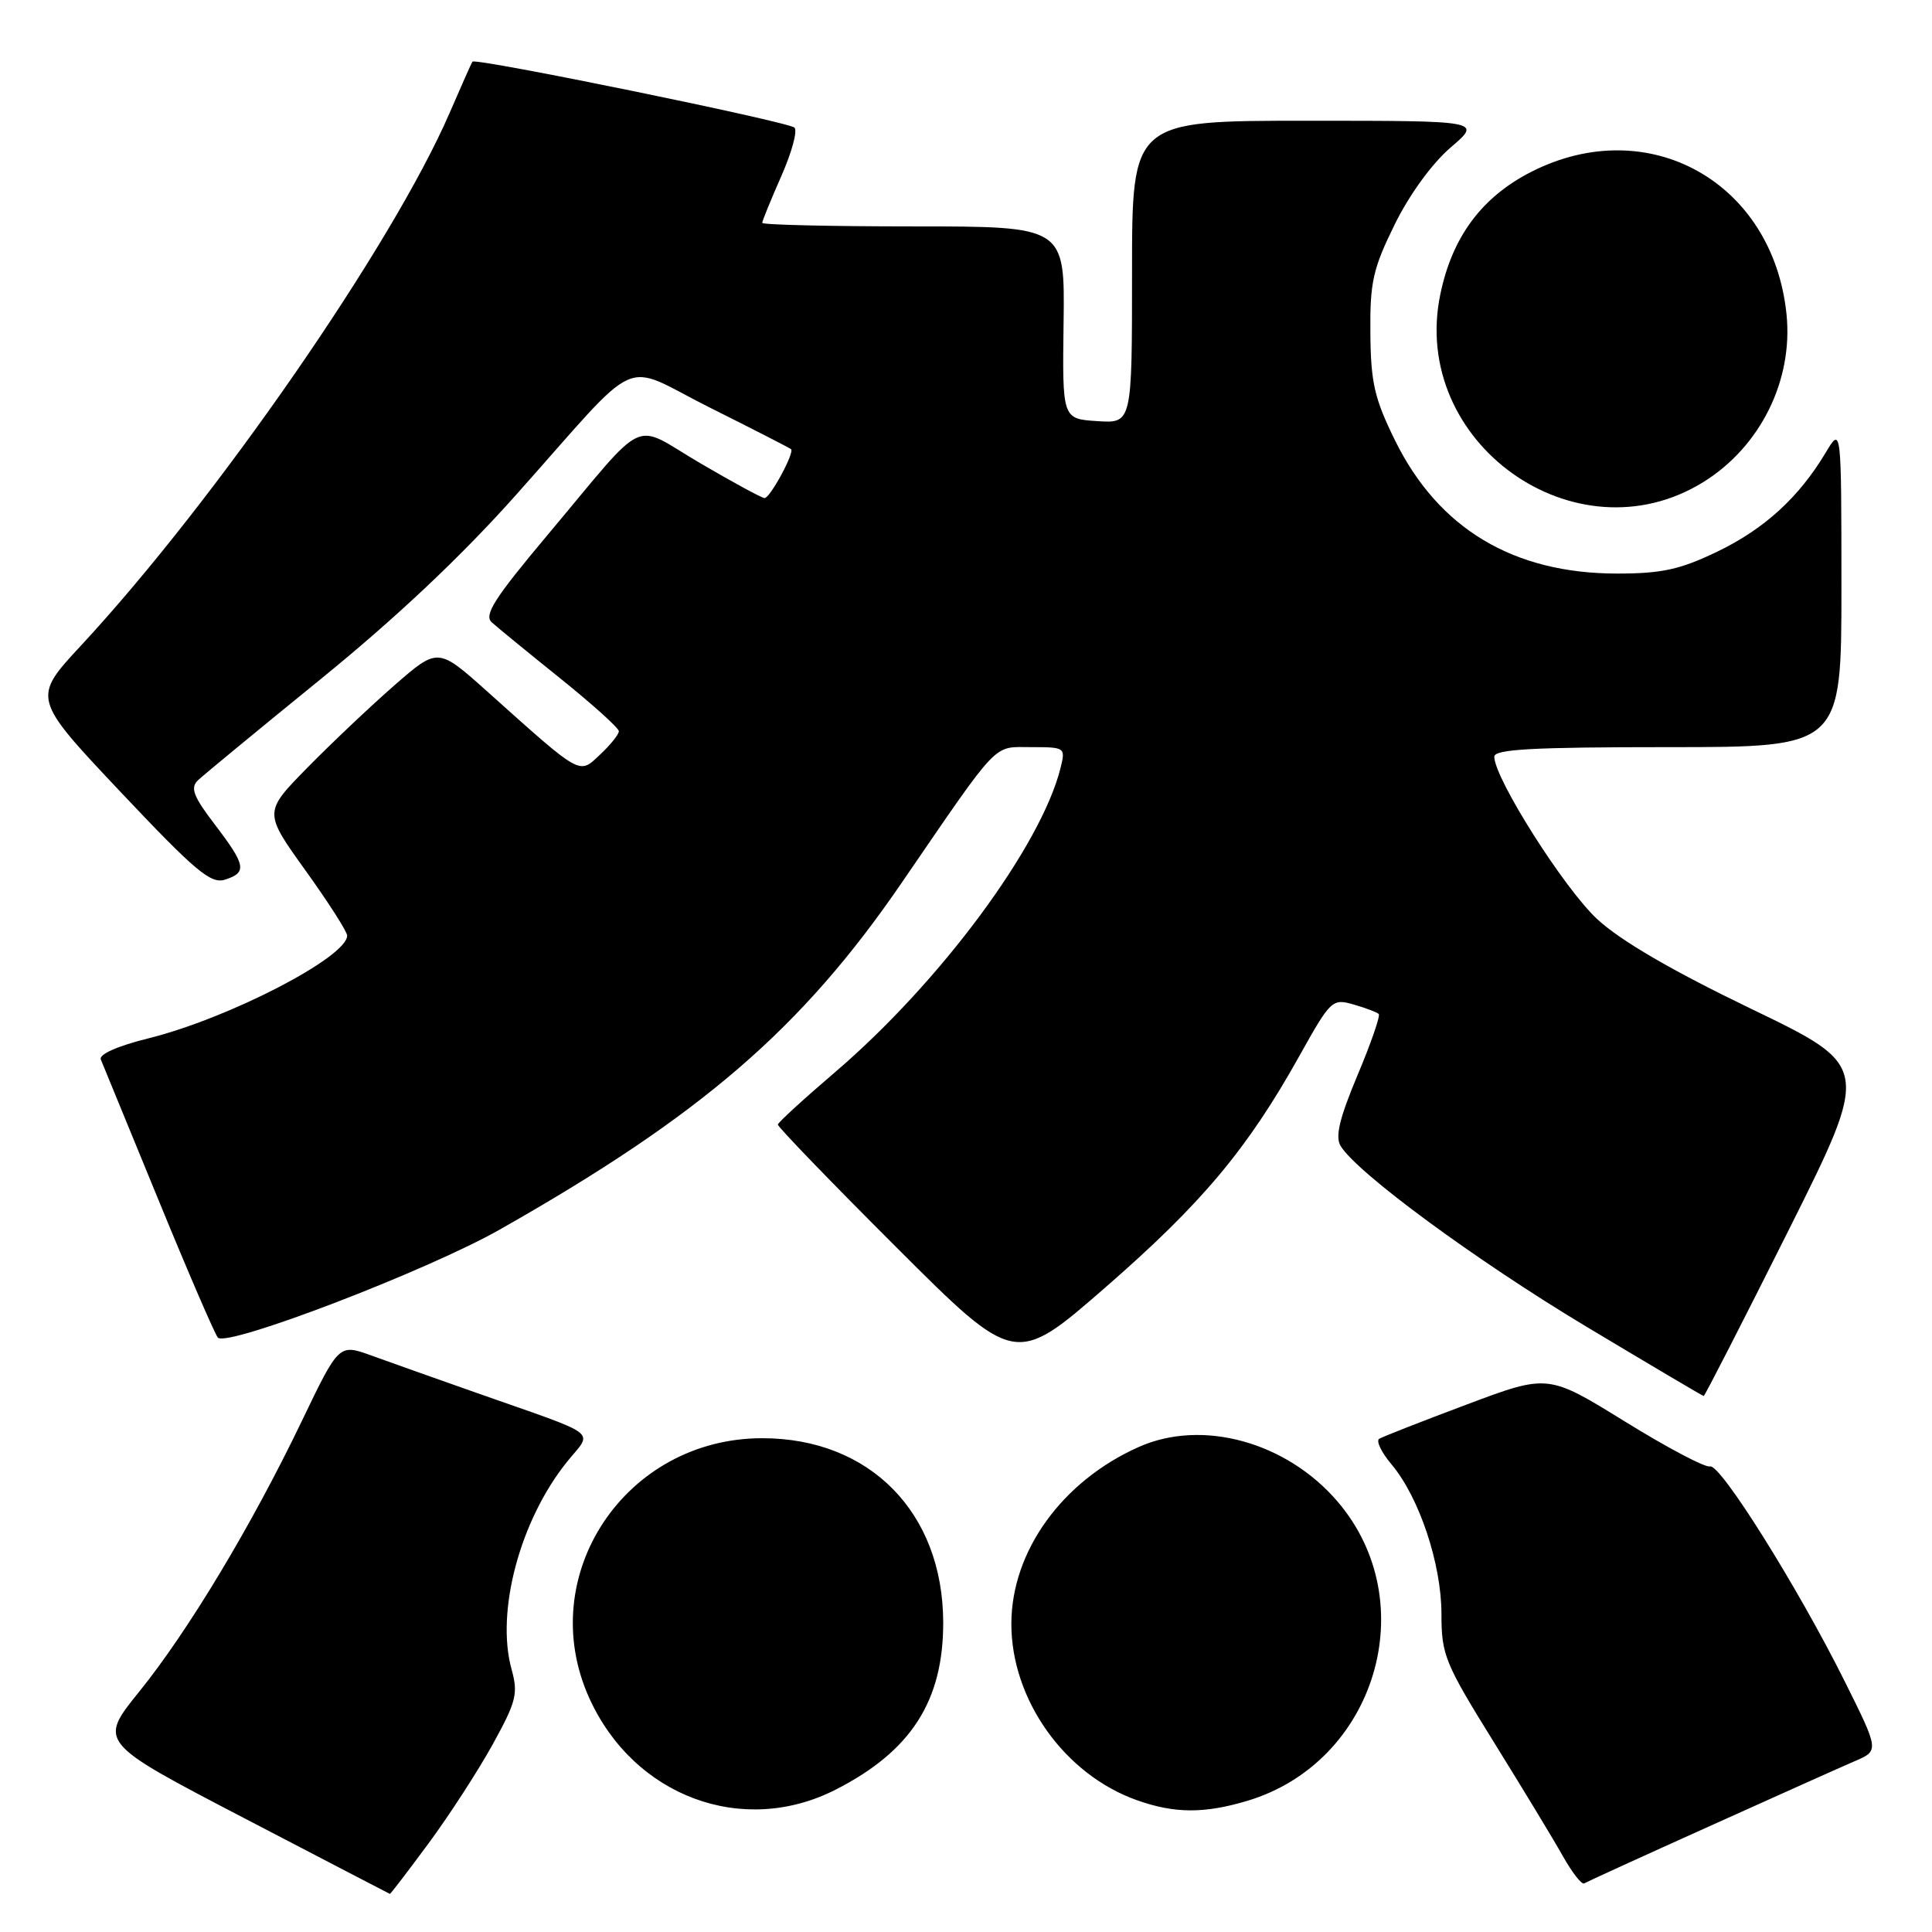 <?xml version="1.0" encoding="UTF-8" standalone="no"?>
<!DOCTYPE svg PUBLIC "-//W3C//DTD SVG 1.1//EN" "http://www.w3.org/Graphics/SVG/1.1/DTD/svg11.dtd" >
<svg xmlns="http://www.w3.org/2000/svg" xmlns:xlink="http://www.w3.org/1999/xlink" version="1.1" viewBox="0 0 256 256">
 <g >
 <path fill="currentColor"
d=" M 56.79 244.25 C 59.53 240.54 63.35 234.64 65.28 231.15 C 68.42 225.45 68.68 224.42 67.78 221.17 C 65.68 213.55 68.89 201.49 75.10 193.74 C 78.56 189.42 79.97 190.49 63.00 184.51 C 57.77 182.67 51.57 180.47 49.20 179.61 C 44.91 178.06 44.91 178.06 40.00 188.28 C 33.34 202.15 24.97 216.07 18.45 224.15 C 13.04 230.85 13.04 230.85 32.27 240.87 C 42.85 246.38 51.57 250.92 51.66 250.95 C 51.74 250.98 54.05 247.96 56.79 244.25 Z  M 226.50 241.99 C 235.30 238.02 243.96 234.14 245.75 233.37 C 249.01 231.97 249.01 231.97 244.41 222.74 C 238.21 210.30 227.91 193.86 226.58 194.31 C 225.99 194.50 220.92 191.83 215.31 188.36 C 205.12 182.06 205.12 182.06 194.34 186.11 C 188.41 188.33 183.19 190.38 182.75 190.65 C 182.31 190.93 183.05 192.46 184.40 194.06 C 188.06 198.42 191.00 207.23 191.00 213.86 C 191.00 219.29 191.44 220.36 197.93 230.82 C 201.74 236.96 205.87 243.77 207.09 245.95 C 208.32 248.13 209.59 249.76 209.91 249.56 C 210.24 249.36 217.70 245.95 226.50 241.99 Z  M 110.74 237.13 C 120.74 232.03 125.01 225.37 124.98 214.93 C 124.93 200.41 115.25 190.57 101.00 190.57 C 82.85 190.57 70.74 208.77 78.08 225.00 C 83.99 238.05 98.42 243.42 110.74 237.13 Z  M 165.31 238.61 C 182.30 233.49 188.67 212.32 177.23 198.96 C 170.47 191.06 159.31 187.99 150.92 191.72 C 140.74 196.24 134.03 205.54 134.01 215.14 C 133.99 225.19 141.04 235.12 150.63 238.53 C 155.63 240.31 159.57 240.33 165.31 238.61 Z  M 236.93 163.15 C 247.86 141.30 247.86 141.30 232.07 133.69 C 221.53 128.61 214.74 124.66 211.64 121.79 C 207.29 117.78 198.00 103.12 198.00 100.27 C 198.00 99.28 203.03 99.00 221.00 99.00 C 244.00 99.00 244.00 99.00 244.00 77.75 C 243.99 56.50 243.99 56.50 241.90 60.00 C 238.34 65.94 233.75 70.12 227.50 73.12 C 222.60 75.47 220.18 76.00 214.29 76.00 C 200.54 76.00 190.62 70.06 184.86 58.38 C 182.11 52.79 181.64 50.71 181.58 44.13 C 181.52 37.37 181.92 35.61 184.80 29.75 C 186.76 25.77 189.75 21.66 192.22 19.54 C 196.36 16.00 196.36 16.00 173.18 16.00 C 150.00 16.00 150.00 16.00 150.00 36.05 C 150.00 56.11 150.00 56.11 145.38 55.80 C 140.76 55.50 140.76 55.50 140.93 42.75 C 141.10 30.00 141.10 30.00 121.05 30.00 C 110.02 30.00 101.00 29.79 101.00 29.53 C 101.00 29.27 102.14 26.49 103.52 23.35 C 104.91 20.21 105.70 17.32 105.27 16.91 C 104.44 16.12 62.97 7.63 62.60 8.17 C 62.47 8.35 61.11 11.42 59.56 15.00 C 51.98 32.47 28.56 66.32 10.76 85.51 C 4.26 92.51 4.26 92.51 15.93 104.89 C 25.87 115.42 27.93 117.16 29.80 116.56 C 32.77 115.62 32.59 114.66 28.47 109.26 C 25.62 105.53 25.19 104.40 26.22 103.40 C 26.92 102.73 34.25 96.69 42.50 89.98 C 52.49 81.86 61.11 73.73 68.32 65.64 C 85.44 46.44 82.00 47.98 94.10 54.03 C 99.82 56.89 104.65 59.36 104.82 59.52 C 105.31 59.96 102.04 66.00 101.31 66.00 C 100.96 66.00 97.11 63.91 92.76 61.36 C 83.54 55.96 86.09 54.76 72.55 70.89 C 65.48 79.32 64.09 81.50 65.17 82.47 C 65.90 83.13 69.99 86.48 74.25 89.90 C 78.51 93.33 82.00 96.47 82.00 96.89 C 82.00 97.31 80.89 98.70 79.53 99.97 C 76.68 102.65 77.21 102.95 64.58 91.64 C 58.03 85.78 58.03 85.78 52.26 90.81 C 49.09 93.58 43.90 98.49 40.72 101.73 C 34.94 107.62 34.94 107.62 40.47 115.33 C 43.51 119.56 46.00 123.45 46.00 123.97 C 46.00 126.82 30.34 134.93 19.69 137.58 C 15.57 138.60 13.07 139.71 13.36 140.39 C 13.62 141.00 17.05 149.38 21.00 159.00 C 24.94 168.62 28.49 176.83 28.87 177.24 C 30.11 178.54 56.56 168.40 66.21 162.93 C 92.91 147.80 106.22 136.32 119.46 117.00 C 132.62 97.81 131.48 99.00 136.66 99.00 C 141.13 99.00 141.20 99.05 140.53 101.75 C 137.96 112.09 124.59 130.14 110.66 142.06 C 106.52 145.60 103.10 148.73 103.07 149.01 C 103.03 149.29 110.09 156.61 118.76 165.26 C 134.52 181.00 134.52 181.00 146.48 170.58 C 159.25 159.46 165.27 152.28 172.15 139.96 C 176.33 132.48 176.52 132.29 179.36 133.10 C 180.96 133.56 182.46 134.13 182.69 134.36 C 182.92 134.59 181.66 138.25 179.87 142.49 C 177.47 148.22 176.90 150.63 177.64 151.85 C 179.83 155.43 195.61 167.03 210.17 175.77 C 218.60 180.82 225.61 184.97 225.75 184.98 C 225.88 184.99 230.91 175.17 236.93 163.15 Z  M 225.68 63.89 C 233.26 59.20 237.63 50.39 236.72 41.62 C 234.92 24.11 218.42 14.90 202.94 22.75 C 196.36 26.09 192.43 31.36 190.85 39.00 C 186.77 58.62 208.77 74.34 225.68 63.89 Z "/>
</g>
</svg>